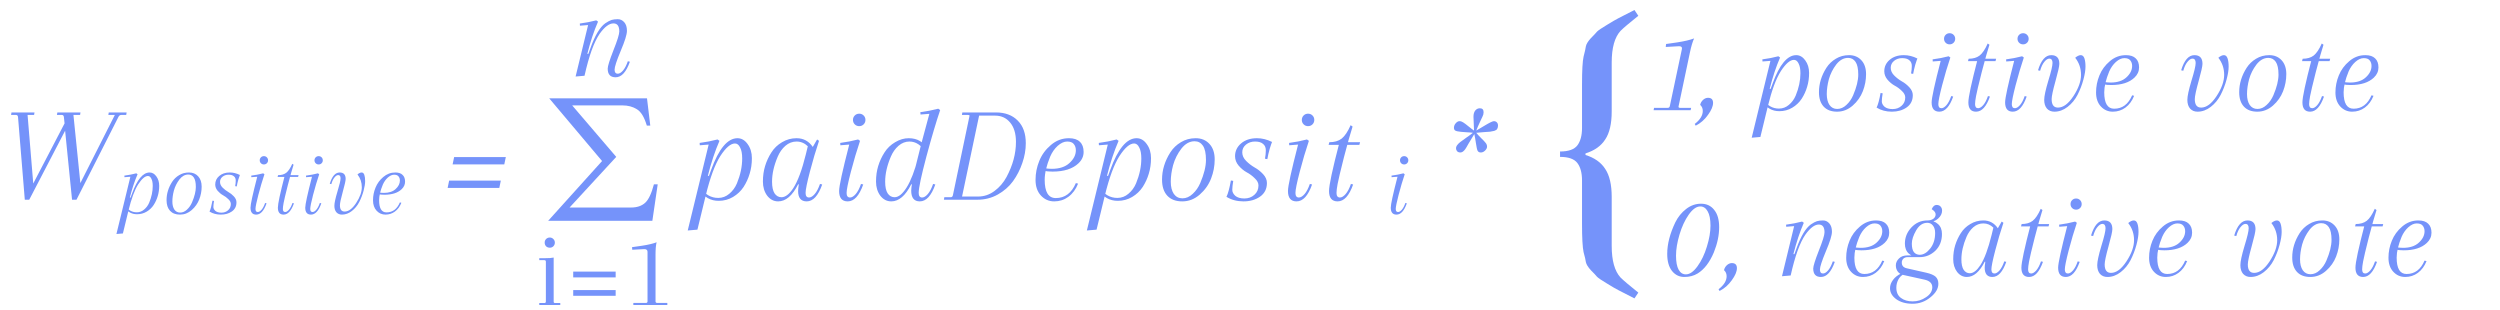 <svg width="363" height="45" viewBox="0 0 363 45" fill="none" xmlns="http://www.w3.org/2000/svg">
<path opacity="0.86" d="M15.792 16.326H18.387L18.327 16.688H17.623C17.435 16.688 17.294 16.782 17.201 16.97L11.105 29H10.461L9.455 18.981L4.245 29H3.601L2.615 16.97C2.588 16.782 2.488 16.688 2.314 16.688H1.609L1.67 16.326H5.009L4.949 16.688H4.003L4.828 26.646L9.375 17.915L9.274 16.97C9.247 16.782 9.147 16.688 8.972 16.688H8.268L8.329 16.326H11.688L11.628 16.688H10.662L11.668 26.586L16.677 16.688H15.732L15.792 16.326Z" fill="#6082FA"/>
<path opacity="0.86" d="M19.79 25.166L19.977 25.3C19.548 26.284 19.173 27.415 18.851 28.693H18.958L19.173 28.103C19.915 26.064 20.764 25.045 21.721 25.045C22.105 25.045 22.432 25.233 22.7 25.608C22.977 25.984 23.116 26.44 23.116 26.977C23.116 27.513 23.044 28.014 22.901 28.479C22.767 28.935 22.57 29.364 22.311 29.766C22.052 30.16 21.712 30.481 21.292 30.732C20.872 30.982 20.407 31.107 19.897 31.107C19.119 31.107 18.511 30.763 18.073 30.075L18.167 29.847C18.596 30.499 19.159 30.826 19.857 30.826C20.259 30.826 20.617 30.692 20.93 30.423C21.252 30.155 21.497 29.82 21.667 29.417C22.007 28.595 22.177 27.79 22.177 27.003C22.177 26.547 22.11 26.194 21.976 25.944C21.851 25.684 21.685 25.555 21.48 25.555C21.059 25.555 20.585 25.962 20.058 26.775C19.539 27.589 19.07 28.859 18.65 30.584L17.845 33.897L16.906 33.977L18.931 25.662L18.073 25.729L18.059 25.501C18.677 25.421 19.253 25.309 19.79 25.166ZM24.183 29.055C24.183 28.134 24.451 27.254 24.988 26.413C25.247 26.011 25.587 25.684 26.007 25.434C26.427 25.175 26.906 25.045 27.442 25.045C27.988 25.045 28.43 25.229 28.77 25.595C29.11 25.962 29.28 26.462 29.28 27.097C29.28 27.732 29.163 28.349 28.931 28.948C28.698 29.547 28.332 30.066 27.831 30.504C27.33 30.942 26.767 31.161 26.141 31.161C25.515 31.161 25.033 30.978 24.693 30.611C24.353 30.244 24.183 29.726 24.183 29.055ZM27.335 25.34C26.852 25.34 26.423 25.582 26.047 26.064C25.681 26.547 25.417 27.075 25.256 27.647C25.104 28.219 25.028 28.756 25.028 29.256C25.028 29.748 25.126 30.142 25.323 30.437C25.529 30.723 25.806 30.866 26.155 30.866C26.512 30.866 26.843 30.723 27.147 30.437C27.46 30.151 27.706 29.797 27.885 29.377C28.251 28.519 28.435 27.777 28.435 27.151C28.435 26.516 28.336 26.055 28.14 25.769C27.943 25.483 27.675 25.34 27.335 25.34ZM33.182 25.367C32.842 25.367 32.552 25.465 32.31 25.662C32.069 25.859 31.948 26.109 31.948 26.413C31.948 26.717 32.073 26.994 32.324 27.245C32.574 27.495 32.847 27.705 33.142 27.875C33.437 28.036 33.709 28.251 33.96 28.519C34.21 28.787 34.335 29.073 34.335 29.377C34.335 29.949 34.112 30.392 33.665 30.705C33.227 31.009 32.695 31.161 32.069 31.161C31.443 31.161 30.893 31.013 30.419 30.718C30.571 30.414 30.714 29.887 30.848 29.136L31.076 29.176C31.014 29.543 30.982 29.833 30.982 30.048C30.982 30.253 31.081 30.446 31.277 30.625C31.483 30.794 31.774 30.879 32.149 30.879C32.534 30.879 32.856 30.763 33.115 30.531C33.383 30.298 33.517 29.994 33.517 29.619C33.517 29.377 33.397 29.145 33.155 28.921C32.923 28.689 32.663 28.497 32.377 28.345C32.1 28.192 31.841 27.978 31.599 27.701C31.367 27.424 31.251 27.119 31.251 26.789C31.251 26.297 31.443 25.886 31.827 25.555C32.221 25.215 32.735 25.045 33.37 25.045C33.861 25.045 34.349 25.166 34.832 25.407C34.787 25.506 34.711 25.729 34.604 26.078C34.505 26.427 34.429 26.757 34.376 27.07L34.148 27.03C34.201 26.744 34.228 26.471 34.228 26.212C34.228 25.944 34.139 25.738 33.96 25.595C33.79 25.443 33.531 25.367 33.182 25.367ZM37.888 23.704C37.772 23.588 37.714 23.445 37.714 23.275C37.714 23.105 37.772 22.962 37.888 22.846C38.004 22.729 38.148 22.671 38.317 22.671C38.487 22.671 38.63 22.729 38.746 22.846C38.863 22.962 38.921 23.105 38.921 23.275C38.921 23.445 38.863 23.588 38.746 23.704C38.63 23.82 38.487 23.878 38.317 23.878C38.148 23.878 38.004 23.82 37.888 23.704ZM36.373 30.155C36.373 29.681 36.699 28.183 37.352 25.662L36.493 25.729L36.48 25.501C37.097 25.421 37.674 25.309 38.21 25.166L38.398 25.3C38.085 26.23 37.79 27.227 37.513 28.291C37.236 29.355 37.097 30.039 37.097 30.343C37.097 30.638 37.209 30.785 37.432 30.785C37.602 30.785 37.785 30.674 37.982 30.45C38.179 30.218 38.349 29.891 38.492 29.471L38.706 29.525C38.322 30.616 37.821 31.161 37.204 31.161C36.65 31.161 36.373 30.826 36.373 30.155ZM40.307 25.689L40.374 25.434H43.352L43.285 25.689H40.307ZM42.44 23.785L42.627 23.919C42.422 24.544 42.145 25.528 41.796 26.869C41.456 28.21 41.251 29.078 41.179 29.471C41.108 29.855 41.072 30.146 41.072 30.343C41.072 30.638 41.184 30.785 41.407 30.785C41.577 30.785 41.76 30.674 41.957 30.45C42.154 30.218 42.324 29.891 42.467 29.471L42.681 29.525C42.297 30.616 41.796 31.161 41.179 31.161C40.625 31.161 40.347 30.826 40.347 30.155C40.347 29.601 40.678 28.054 41.34 25.515L40.374 25.434C40.866 25.434 41.264 25.318 41.568 25.085C41.872 24.844 42.163 24.41 42.44 23.785ZM45.838 23.704C45.722 23.588 45.663 23.445 45.663 23.275C45.663 23.105 45.722 22.962 45.838 22.846C45.954 22.729 46.097 22.671 46.267 22.671C46.437 22.671 46.58 22.729 46.696 22.846C46.812 22.962 46.87 23.105 46.87 23.275C46.87 23.445 46.812 23.588 46.696 23.704C46.58 23.82 46.437 23.878 46.267 23.878C46.097 23.878 45.954 23.82 45.838 23.704ZM44.322 30.155C44.322 29.681 44.649 28.183 45.301 25.662L44.443 25.729L44.43 25.501C45.047 25.421 45.623 25.309 46.16 25.166L46.347 25.3C46.035 26.23 45.739 27.227 45.462 28.291C45.185 29.355 45.047 30.039 45.047 30.343C45.047 30.638 45.158 30.785 45.382 30.785C45.552 30.785 45.735 30.674 45.932 30.45C46.128 30.218 46.298 29.891 46.441 29.471L46.656 29.525C46.272 30.616 45.771 31.161 45.154 31.161C44.599 31.161 44.322 30.826 44.322 30.155ZM50.041 30.718C50.613 30.718 51.172 30.303 51.717 29.471C52.263 28.64 52.535 27.875 52.535 27.178C52.535 26.48 52.325 25.863 51.905 25.327C52.128 25.139 52.33 25.045 52.508 25.045C52.687 25.045 52.817 25.157 52.897 25.381C52.978 25.604 53.018 25.908 53.018 26.293C53.018 26.668 52.942 27.137 52.79 27.701C52.638 28.264 52.428 28.809 52.16 29.337C51.891 29.855 51.534 30.289 51.087 30.638C50.64 30.987 50.161 31.161 49.652 31.161C49.321 31.161 49.053 31.049 48.847 30.826C48.65 30.593 48.552 30.28 48.552 29.887C48.552 29.493 48.699 28.805 48.995 27.821C49.298 26.838 49.45 26.194 49.45 25.89C49.45 25.577 49.334 25.421 49.102 25.421C48.932 25.421 48.753 25.537 48.565 25.769C48.378 25.993 48.226 26.315 48.109 26.735L47.881 26.681C48.212 25.591 48.691 25.045 49.316 25.045C49.898 25.045 50.188 25.358 50.188 25.984C50.188 26.234 50.05 26.856 49.772 27.848C49.495 28.841 49.357 29.493 49.357 29.806C49.357 30.414 49.585 30.718 50.041 30.718ZM57.394 25.045C57.868 25.045 58.221 25.161 58.453 25.394C58.695 25.617 58.816 25.944 58.816 26.373C58.816 26.793 58.65 27.16 58.319 27.473C57.756 28.009 56.92 28.277 55.811 28.277C55.48 28.277 55.194 28.251 54.953 28.197V27.942C55.266 27.987 55.525 28.009 55.731 28.009C56.473 28.009 57.045 27.821 57.447 27.446C57.859 27.07 58.064 26.659 58.064 26.212C58.064 25.971 57.997 25.769 57.863 25.608C57.738 25.448 57.523 25.367 57.219 25.367C56.924 25.367 56.62 25.506 56.307 25.783C56.004 26.06 55.762 26.404 55.583 26.816C55.226 27.683 55.047 28.434 55.047 29.069C55.047 30.249 55.404 30.839 56.12 30.839C57.005 30.839 57.653 30.356 58.064 29.391L58.279 29.444C58.064 29.99 57.752 30.414 57.34 30.718C56.938 31.013 56.482 31.161 55.972 31.161C55.462 31.161 55.033 30.973 54.685 30.598C54.336 30.222 54.162 29.717 54.162 29.082C54.162 28.447 54.282 27.835 54.524 27.245C54.765 26.646 55.141 26.131 55.65 25.702C56.16 25.264 56.741 25.045 57.394 25.045Z" fill="#6082FA"/>
<path opacity="0.86" d="M73.223 23.87H65.719L65.941 22.804H73.445L73.223 23.87ZM72.499 27.29H64.995L65.216 26.224H72.72L72.499 27.29Z" fill="#6082FA"/>
<path opacity="0.86" d="M203.454 23.704C203.338 23.588 203.28 23.445 203.28 23.275C203.28 23.105 203.338 22.962 203.454 22.846C203.571 22.729 203.714 22.671 203.884 22.671C204.053 22.671 204.196 22.729 204.313 22.846C204.429 22.962 204.487 23.105 204.487 23.275C204.487 23.445 204.429 23.588 204.313 23.704C204.196 23.82 204.053 23.878 203.884 23.878C203.714 23.878 203.571 23.82 203.454 23.704ZM201.939 30.155C201.939 29.681 202.265 28.183 202.918 25.662L202.06 25.729L202.046 25.501C202.663 25.421 203.24 25.309 203.776 25.166L203.964 25.3C203.651 26.23 203.356 27.227 203.079 28.291C202.802 29.355 202.663 30.039 202.663 30.343C202.663 30.638 202.775 30.785 202.998 30.785C203.168 30.785 203.352 30.674 203.548 30.45C203.745 30.218 203.915 29.891 204.058 29.471L204.272 29.525C203.888 30.616 203.387 31.161 202.77 31.161C202.216 31.161 201.939 30.826 201.939 30.155Z" fill="#6082FA"/>
<path opacity="0.86" d="M104.184 20.249L104.466 20.45C103.822 21.925 103.259 23.622 102.776 25.54H102.937L103.259 24.655C104.372 21.597 105.646 20.068 107.081 20.068C107.658 20.068 108.148 20.349 108.55 20.913C108.966 21.476 109.174 22.16 109.174 22.965C109.174 23.769 109.066 24.52 108.852 25.218C108.651 25.902 108.356 26.546 107.967 27.149C107.578 27.739 107.068 28.222 106.438 28.598C105.807 28.973 105.11 29.161 104.345 29.161C103.179 29.161 102.267 28.645 101.609 27.612L101.75 27.27C102.394 28.249 103.239 28.738 104.285 28.738C104.889 28.738 105.425 28.537 105.894 28.135C106.377 27.733 106.746 27.23 107.001 26.626C107.511 25.392 107.765 24.185 107.765 23.005C107.765 22.321 107.665 21.791 107.464 21.416C107.276 21.027 107.028 20.832 106.719 20.832C106.089 20.832 105.378 21.442 104.587 22.663C103.809 23.883 103.105 25.788 102.474 28.376L101.267 33.345L99.859 33.466L102.897 20.993L101.609 21.094L101.589 20.752C102.515 20.631 103.38 20.463 104.184 20.249ZM118.922 20.45C118.453 21.845 118.01 23.34 117.595 24.936C117.179 26.532 116.971 27.558 116.971 28.014C116.971 28.457 117.139 28.678 117.474 28.678C117.729 28.678 118.004 28.511 118.299 28.175C118.594 27.826 118.849 27.337 119.063 26.707L119.385 26.787C118.808 28.423 118.057 29.241 117.132 29.241C116.3 29.241 115.885 28.738 115.885 27.733C115.885 27.531 115.918 27.209 115.985 26.767H115.885C115.053 28.417 114.087 29.241 112.988 29.241C112.357 29.241 111.828 28.966 111.398 28.417C110.983 27.853 110.775 27.169 110.775 26.365C110.775 25.547 110.882 24.789 111.097 24.091C111.311 23.394 111.613 22.743 112.002 22.14C112.391 21.523 112.907 21.027 113.551 20.651C114.195 20.262 114.899 20.068 115.663 20.068C116.656 20.068 117.44 20.49 118.017 21.335L118.641 20.249L118.922 20.45ZM113.47 28.638C114.034 28.638 114.604 28.202 115.18 27.33C115.838 26.324 116.448 24.681 117.011 22.401C117.132 21.865 117.226 21.476 117.293 21.235C116.823 20.779 116.28 20.551 115.663 20.551C115.06 20.551 114.517 20.759 114.034 21.174C113.564 21.59 113.196 22.113 112.927 22.743C112.377 24.031 112.102 25.245 112.102 26.385C112.102 27.136 112.223 27.699 112.465 28.075C112.719 28.45 113.055 28.638 113.47 28.638ZM124.113 18.056C123.938 17.882 123.851 17.667 123.851 17.412C123.851 17.157 123.938 16.943 124.113 16.768C124.287 16.594 124.502 16.507 124.756 16.507C125.011 16.507 125.226 16.594 125.4 16.768C125.575 16.943 125.662 17.157 125.662 17.412C125.662 17.667 125.575 17.882 125.4 18.056C125.226 18.23 125.011 18.317 124.756 18.317C124.502 18.317 124.287 18.23 124.113 18.056ZM121.839 27.733C121.839 27.022 122.329 24.775 123.308 20.993L122.02 21.094L122 20.752C122.926 20.631 123.791 20.463 124.596 20.249L124.877 20.45C124.408 21.845 123.965 23.34 123.549 24.936C123.134 26.532 122.926 27.558 122.926 28.014C122.926 28.457 123.093 28.678 123.429 28.678C123.684 28.678 123.958 28.511 124.254 28.175C124.549 27.826 124.803 27.337 125.018 26.707L125.34 26.787C124.763 28.423 124.012 29.241 123.087 29.241C122.255 29.241 121.839 28.738 121.839 27.733ZM133.394 28.014C133.394 28.457 133.562 28.678 133.897 28.678C134.152 28.678 134.427 28.511 134.722 28.175C135.017 27.826 135.272 27.337 135.487 26.707L135.808 26.787C135.232 28.423 134.481 29.241 133.555 29.241C132.724 29.241 132.308 28.718 132.308 27.672C132.308 26.613 133.186 22.898 134.943 16.527L133.656 16.628L133.636 16.286C134.561 16.165 135.426 15.997 136.231 15.783L136.513 15.984C135.949 17.634 135.285 19.873 134.521 22.703C133.77 25.52 133.394 27.29 133.394 28.014ZM132.509 26.767H132.308C131.476 28.417 130.511 29.241 129.411 29.241C128.781 29.241 128.251 28.966 127.822 28.417C127.406 27.853 127.198 27.169 127.198 26.365C127.198 25.547 127.305 24.789 127.52 24.091C127.735 23.394 128.036 22.743 128.425 22.14C128.814 21.523 129.331 21.027 129.974 20.651C130.618 20.262 131.275 20.068 131.946 20.068C133.233 20.068 134.145 20.631 134.682 21.758L134.4 22.12C133.77 21.074 132.985 20.551 132.046 20.551C131.47 20.551 130.94 20.759 130.457 21.174C129.988 21.59 129.619 22.113 129.351 22.743C128.801 24.031 128.526 25.245 128.526 26.385C128.526 27.136 128.647 27.699 128.888 28.075C129.143 28.45 129.478 28.638 129.894 28.638C130.471 28.638 131.061 28.155 131.664 27.189C132.268 26.21 132.804 24.816 133.274 23.005L132.509 26.767ZM144.479 16.789H142.166L139.691 28.537H142.025C142.883 28.537 143.674 28.269 144.399 27.733C145.123 27.196 145.706 26.519 146.149 25.701C147.061 23.997 147.517 22.301 147.517 20.611C147.517 19.404 147.235 18.465 146.672 17.794C146.122 17.124 145.391 16.789 144.479 16.789ZM139.731 16.326H144.6C145.941 16.326 147.001 16.721 147.778 17.513C148.556 18.291 148.945 19.384 148.945 20.792C148.945 21.744 148.778 22.703 148.442 23.669C148.12 24.621 147.671 25.5 147.094 26.304C146.518 27.096 145.773 27.746 144.861 28.256C143.963 28.752 142.984 29 141.924 29H137.056L137.116 28.638H138.042C138.216 28.638 138.323 28.537 138.363 28.336C139.973 20.718 140.778 16.876 140.778 16.809C140.778 16.728 140.704 16.688 140.556 16.688H139.671L139.731 16.326ZM155.208 20.068C155.919 20.068 156.449 20.242 156.798 20.591C157.16 20.926 157.341 21.416 157.341 22.059C157.341 22.69 157.093 23.24 156.597 23.709C155.752 24.514 154.498 24.916 152.835 24.916C152.338 24.916 151.909 24.876 151.547 24.795V24.413C152.016 24.48 152.405 24.514 152.714 24.514C153.827 24.514 154.685 24.232 155.289 23.669C155.906 23.105 156.214 22.489 156.214 21.818C156.214 21.456 156.114 21.154 155.913 20.913C155.725 20.671 155.403 20.551 154.947 20.551C154.504 20.551 154.048 20.759 153.579 21.174C153.123 21.59 152.761 22.106 152.493 22.723C151.956 24.024 151.688 25.151 151.688 26.103C151.688 27.873 152.224 28.759 153.297 28.759C154.625 28.759 155.597 28.034 156.214 26.586L156.536 26.666C156.214 27.485 155.745 28.122 155.128 28.578C154.524 29.02 153.84 29.241 153.076 29.241C152.312 29.241 151.668 28.96 151.145 28.396C150.622 27.833 150.36 27.075 150.36 26.123C150.36 25.171 150.541 24.252 150.903 23.367C151.265 22.468 151.829 21.697 152.593 21.053C153.358 20.396 154.229 20.068 155.208 20.068ZM162.138 20.249L162.42 20.45C161.776 21.925 161.213 23.622 160.73 25.54H160.891L161.213 24.655C162.326 21.597 163.6 20.068 165.035 20.068C165.612 20.068 166.101 20.349 166.504 20.913C166.92 21.476 167.127 22.16 167.127 22.965C167.127 23.769 167.02 24.52 166.806 25.218C166.604 25.902 166.309 26.546 165.92 27.149C165.531 27.739 165.022 28.222 164.391 28.598C163.761 28.973 163.064 29.161 162.299 29.161C161.132 29.161 160.22 28.645 159.563 27.612L159.704 27.27C160.348 28.249 161.193 28.738 162.239 28.738C162.842 28.738 163.379 28.537 163.848 28.135C164.331 27.733 164.7 27.23 164.955 26.626C165.464 25.392 165.719 24.185 165.719 23.005C165.719 22.321 165.619 21.791 165.417 21.416C165.23 21.027 164.982 20.832 164.673 20.832C164.043 20.832 163.332 21.442 162.541 22.663C161.763 23.883 161.059 25.788 160.428 28.376L159.221 33.345L157.813 33.466L160.851 20.993L159.563 21.094L159.543 20.752C160.468 20.631 161.334 20.463 162.138 20.249ZM168.728 26.083C168.728 24.701 169.131 23.381 169.936 22.12C170.324 21.516 170.834 21.027 171.464 20.651C172.095 20.262 172.812 20.068 173.617 20.068C174.435 20.068 175.099 20.343 175.609 20.893C176.118 21.442 176.373 22.194 176.373 23.146C176.373 24.098 176.199 25.023 175.85 25.922C175.501 26.821 174.952 27.599 174.2 28.256C173.449 28.913 172.604 29.241 171.666 29.241C170.727 29.241 170.003 28.966 169.493 28.417C168.983 27.867 168.728 27.089 168.728 26.083ZM173.456 20.51C172.732 20.51 172.088 20.872 171.525 21.597C170.975 22.321 170.579 23.112 170.338 23.971C170.11 24.829 169.996 25.634 169.996 26.385C169.996 27.122 170.143 27.712 170.438 28.155C170.747 28.584 171.163 28.799 171.686 28.799C172.222 28.799 172.718 28.584 173.174 28.155C173.644 27.726 174.013 27.196 174.281 26.566C174.831 25.278 175.106 24.165 175.106 23.226C175.106 22.274 174.958 21.583 174.663 21.154C174.368 20.725 173.966 20.51 173.456 20.51ZM182.227 20.551C181.717 20.551 181.281 20.698 180.919 20.993C180.557 21.288 180.376 21.664 180.376 22.12C180.376 22.576 180.564 22.991 180.939 23.367C181.315 23.743 181.724 24.058 182.166 24.313C182.609 24.554 183.018 24.876 183.393 25.278C183.769 25.681 183.957 26.11 183.957 26.566C183.957 27.424 183.621 28.088 182.951 28.557C182.294 29.013 181.496 29.241 180.557 29.241C179.618 29.241 178.793 29.02 178.082 28.578C178.31 28.122 178.525 27.33 178.726 26.204L179.068 26.264C178.974 26.814 178.927 27.25 178.927 27.572C178.927 27.88 179.075 28.169 179.37 28.437C179.678 28.692 180.114 28.819 180.678 28.819C181.254 28.819 181.737 28.645 182.126 28.296C182.528 27.947 182.73 27.491 182.73 26.928C182.73 26.566 182.549 26.217 182.186 25.882C181.838 25.533 181.449 25.245 181.02 25.017C180.604 24.789 180.215 24.467 179.853 24.051C179.504 23.635 179.33 23.179 179.33 22.683C179.33 21.945 179.618 21.328 180.195 20.832C180.785 20.323 181.556 20.068 182.508 20.068C183.246 20.068 183.977 20.249 184.701 20.611C184.634 20.759 184.52 21.094 184.359 21.617C184.212 22.14 184.098 22.636 184.017 23.105L183.675 23.045C183.756 22.616 183.796 22.207 183.796 21.818C183.796 21.416 183.662 21.107 183.393 20.893C183.139 20.665 182.75 20.551 182.227 20.551ZM189.286 18.056C189.112 17.882 189.025 17.667 189.025 17.412C189.025 17.157 189.112 16.943 189.286 16.768C189.46 16.594 189.675 16.507 189.93 16.507C190.185 16.507 190.399 16.594 190.574 16.768C190.748 16.943 190.835 17.157 190.835 17.412C190.835 17.667 190.748 17.882 190.574 18.056C190.399 18.23 190.185 18.317 189.93 18.317C189.675 18.317 189.46 18.23 189.286 18.056ZM187.013 27.733C187.013 27.022 187.502 24.775 188.481 20.993L187.194 21.094L187.174 20.752C188.099 20.631 188.964 20.463 189.769 20.249L190.051 20.45C189.581 21.845 189.139 23.34 188.723 24.936C188.307 26.532 188.099 27.558 188.099 28.014C188.099 28.457 188.267 28.678 188.602 28.678C188.857 28.678 189.132 28.511 189.427 28.175C189.722 27.826 189.977 27.337 190.191 26.707L190.513 26.787C189.937 28.423 189.185 29.241 188.26 29.241C187.429 29.241 187.013 28.738 187.013 27.733ZM192.915 21.033L193.015 20.651H197.481L197.381 21.033H192.915ZM196.113 18.177L196.395 18.378C196.086 19.317 195.671 20.792 195.148 22.804C194.638 24.816 194.33 26.116 194.222 26.707C194.115 27.283 194.061 27.719 194.061 28.014C194.061 28.457 194.229 28.678 194.564 28.678C194.819 28.678 195.094 28.511 195.389 28.175C195.684 27.826 195.939 27.337 196.154 26.707L196.475 26.787C195.899 28.423 195.148 29.241 194.222 29.241C193.391 29.241 192.975 28.738 192.975 27.733C192.975 26.901 193.471 24.581 194.464 20.772L193.015 20.651C193.753 20.651 194.35 20.477 194.806 20.128C195.262 19.766 195.698 19.116 196.113 18.177Z" fill="#6082FA"/>
<path opacity="0.86" d="M244.204 7.162L244.222 7C244.222 6.808 244.078 6.712 243.79 6.712L241.864 6.82L241.918 6.388L243.538 6.154C244.558 5.998 245.374 5.806 245.986 5.578C245.77 6.034 245.566 6.718 245.374 7.63L243.61 16H242.332L244.204 7.162ZM243.736 15.406L243.718 15.478C243.718 15.598 243.79 15.658 243.934 15.658H245.554L245.482 16H240.1L240.172 15.658H242.17C242.326 15.658 242.422 15.574 242.458 15.406H243.736ZM246.073 17.998C246.853 17.398 247.243 16.768 247.243 16.108C247.243 15.748 247.117 15.454 246.865 15.226C246.925 14.95 247.063 14.71 247.279 14.506C247.507 14.302 247.747 14.2 247.999 14.2C248.491 14.2 248.737 14.446 248.737 14.938C248.737 15.43 248.491 16.012 247.999 16.684C247.519 17.368 246.925 17.89 246.217 18.25L246.073 17.998ZM258.217 8.17L258.469 8.35C257.893 9.67 257.389 11.188 256.957 12.904H257.101L257.389 12.112C258.385 9.376 259.525 8.008 260.809 8.008C261.325 8.008 261.763 8.26 262.123 8.764C262.495 9.268 262.681 9.88 262.681 10.6C262.681 11.32 262.585 11.992 262.393 12.616C262.213 13.228 261.949 13.804 261.601 14.344C261.253 14.872 260.797 15.304 260.233 15.64C259.669 15.976 259.045 16.144 258.361 16.144C257.317 16.144 256.501 15.682 255.913 14.758L256.039 14.452C256.615 15.328 257.371 15.766 258.307 15.766C258.847 15.766 259.327 15.586 259.747 15.226C260.179 14.866 260.509 14.416 260.737 13.876C261.193 12.772 261.421 11.692 261.421 10.636C261.421 10.024 261.331 9.55 261.151 9.214C260.983 8.866 260.761 8.692 260.485 8.692C259.921 8.692 259.285 9.238 258.577 10.33C257.881 11.422 257.251 13.126 256.687 15.442L255.607 19.888L254.347 19.996L257.065 8.836L255.913 8.926L255.895 8.62C256.723 8.512 257.497 8.362 258.217 8.17ZM264.113 13.39C264.113 12.154 264.473 10.972 265.193 9.844C265.541 9.304 265.997 8.866 266.561 8.53C267.125 8.182 267.767 8.008 268.487 8.008C269.219 8.008 269.813 8.254 270.269 8.746C270.725 9.238 270.953 9.91 270.953 10.762C270.953 11.614 270.797 12.442 270.485 13.246C270.173 14.05 269.681 14.746 269.009 15.334C268.337 15.922 267.581 16.216 266.741 16.216C265.901 16.216 265.253 15.97 264.797 15.478C264.341 14.986 264.113 14.29 264.113 13.39ZM268.343 8.404C267.695 8.404 267.119 8.728 266.615 9.376C266.123 10.024 265.769 10.732 265.553 11.5C265.349 12.268 265.247 12.988 265.247 13.66C265.247 14.32 265.379 14.848 265.643 15.244C265.919 15.628 266.291 15.82 266.759 15.82C267.239 15.82 267.683 15.628 268.091 15.244C268.511 14.86 268.841 14.386 269.081 13.822C269.573 12.67 269.819 11.674 269.819 10.834C269.819 9.982 269.687 9.364 269.423 8.98C269.159 8.596 268.799 8.404 268.343 8.404ZM276.19 8.44C275.734 8.44 275.344 8.572 275.02 8.836C274.696 9.1 274.534 9.436 274.534 9.844C274.534 10.252 274.702 10.624 275.038 10.96C275.374 11.296 275.74 11.578 276.136 11.806C276.532 12.022 276.898 12.31 277.234 12.67C277.57 13.03 277.738 13.414 277.738 13.822C277.738 14.59 277.438 15.184 276.838 15.604C276.25 16.012 275.536 16.216 274.696 16.216C273.856 16.216 273.118 16.018 272.482 15.622C272.686 15.214 272.878 14.506 273.058 13.498L273.364 13.552C273.28 14.044 273.238 14.434 273.238 14.722C273.238 14.998 273.37 15.256 273.634 15.496C273.91 15.724 274.3 15.838 274.804 15.838C275.32 15.838 275.752 15.682 276.1 15.37C276.46 15.058 276.64 14.65 276.64 14.146C276.64 13.822 276.478 13.51 276.154 13.21C275.842 12.898 275.494 12.64 275.11 12.436C274.738 12.232 274.39 11.944 274.066 11.572C273.754 11.2 273.598 10.792 273.598 10.348C273.598 9.688 273.856 9.136 274.372 8.692C274.9 8.236 275.59 8.008 276.442 8.008C277.102 8.008 277.756 8.17 278.404 8.494C278.344 8.626 278.242 8.926 278.098 9.394C277.966 9.862 277.864 10.306 277.792 10.726L277.486 10.672C277.558 10.288 277.594 9.922 277.594 9.574C277.594 9.214 277.474 8.938 277.234 8.746C277.006 8.542 276.658 8.44 276.19 8.44ZM282.507 6.208C282.351 6.052 282.273 5.86 282.273 5.632C282.273 5.404 282.351 5.212 282.507 5.056C282.663 4.9 282.855 4.822 283.083 4.822C283.311 4.822 283.503 4.9 283.659 5.056C283.815 5.212 283.893 5.404 283.893 5.632C283.893 5.86 283.815 6.052 283.659 6.208C283.503 6.364 283.311 6.442 283.083 6.442C282.855 6.442 282.663 6.364 282.507 6.208ZM280.473 14.866C280.473 14.23 280.911 12.22 281.787 8.836L280.635 8.926L280.617 8.62C281.445 8.512 282.219 8.362 282.939 8.17L283.191 8.35C282.771 9.598 282.375 10.936 282.003 12.364C281.631 13.792 281.445 14.71 281.445 15.118C281.445 15.514 281.595 15.712 281.895 15.712C282.123 15.712 282.369 15.562 282.633 15.262C282.897 14.95 283.125 14.512 283.317 13.948L283.605 14.02C283.089 15.484 282.417 16.216 281.589 16.216C280.845 16.216 280.473 15.766 280.473 14.866ZM285.753 8.872L285.843 8.53H289.839L289.749 8.872H285.753ZM288.615 6.316L288.867 6.496C288.591 7.336 288.219 8.656 287.751 10.456C287.295 12.256 287.019 13.42 286.923 13.948C286.827 14.464 286.779 14.854 286.779 15.118C286.779 15.514 286.929 15.712 287.229 15.712C287.457 15.712 287.703 15.562 287.967 15.262C288.231 14.95 288.459 14.512 288.651 13.948L288.939 14.02C288.423 15.484 287.751 16.216 286.923 16.216C286.179 16.216 285.807 15.766 285.807 14.866C285.807 14.122 286.251 12.046 287.139 8.638L285.843 8.53C286.503 8.53 287.037 8.374 287.445 8.062C287.853 7.738 288.243 7.156 288.615 6.316ZM293.176 6.208C293.02 6.052 292.942 5.86 292.942 5.632C292.942 5.404 293.02 5.212 293.176 5.056C293.332 4.9 293.524 4.822 293.752 4.822C293.98 4.822 294.172 4.9 294.328 5.056C294.484 5.212 294.562 5.404 294.562 5.632C294.562 5.86 294.484 6.052 294.328 6.208C294.172 6.364 293.98 6.442 293.752 6.442C293.524 6.442 293.332 6.364 293.176 6.208ZM291.142 14.866C291.142 14.23 291.58 12.22 292.456 8.836L291.304 8.926L291.286 8.62C292.114 8.512 292.888 8.362 293.608 8.17L293.86 8.35C293.44 9.598 293.044 10.936 292.672 12.364C292.3 13.792 292.114 14.71 292.114 15.118C292.114 15.514 292.264 15.712 292.564 15.712C292.792 15.712 293.038 15.562 293.302 15.262C293.566 14.95 293.794 14.512 293.986 13.948L294.274 14.02C293.758 15.484 293.086 16.216 292.258 16.216C291.514 16.216 291.142 15.766 291.142 14.866ZM298.817 15.622C299.585 15.622 300.335 15.064 301.067 13.948C301.799 12.832 302.165 11.806 302.165 10.87C302.165 9.934 301.883 9.106 301.319 8.386C301.619 8.134 301.889 8.008 302.129 8.008C302.369 8.008 302.543 8.158 302.651 8.458C302.759 8.758 302.813 9.166 302.813 9.682C302.813 10.186 302.711 10.816 302.507 11.572C302.303 12.328 302.021 13.06 301.661 13.768C301.301 14.464 300.821 15.046 300.221 15.514C299.621 15.982 298.979 16.216 298.295 16.216C297.851 16.216 297.491 16.066 297.215 15.766C296.951 15.454 296.819 15.034 296.819 14.506C296.819 13.978 297.017 13.054 297.413 11.734C297.821 10.414 298.025 9.55 298.025 9.142C298.025 8.722 297.869 8.512 297.557 8.512C297.329 8.512 297.089 8.668 296.837 8.98C296.585 9.28 296.381 9.712 296.225 10.276L295.919 10.204C296.363 8.74 297.005 8.008 297.845 8.008C298.625 8.008 299.015 8.428 299.015 9.268C299.015 9.604 298.829 10.438 298.457 11.77C298.085 13.102 297.899 13.978 297.899 14.398C297.899 15.214 298.205 15.622 298.817 15.622ZM308.685 8.008C309.321 8.008 309.795 8.164 310.107 8.476C310.431 8.776 310.593 9.214 310.593 9.79C310.593 10.354 310.371 10.846 309.927 11.266C309.171 11.986 308.049 12.346 306.561 12.346C306.117 12.346 305.733 12.31 305.409 12.238V11.896C305.829 11.956 306.177 11.986 306.453 11.986C307.449 11.986 308.217 11.734 308.757 11.23C309.309 10.726 309.585 10.174 309.585 9.574C309.585 9.25 309.495 8.98 309.315 8.764C309.147 8.548 308.859 8.44 308.451 8.44C308.055 8.44 307.647 8.626 307.227 8.998C306.819 9.37 306.495 9.832 306.255 10.384C305.775 11.548 305.535 12.556 305.535 13.408C305.535 14.992 306.015 15.784 306.975 15.784C308.163 15.784 309.033 15.136 309.585 13.84L309.873 13.912C309.585 14.644 309.165 15.214 308.613 15.622C308.073 16.018 307.461 16.216 306.777 16.216C306.093 16.216 305.517 15.964 305.049 15.46C304.581 14.956 304.347 14.278 304.347 13.426C304.347 12.574 304.509 11.752 304.833 10.96C305.157 10.156 305.661 9.466 306.345 8.89C307.029 8.302 307.809 8.008 308.685 8.008ZM319.602 15.622C320.37 15.622 321.12 15.064 321.852 13.948C322.584 12.832 322.95 11.806 322.95 10.87C322.95 9.934 322.668 9.106 322.104 8.386C322.404 8.134 322.674 8.008 322.914 8.008C323.154 8.008 323.328 8.158 323.436 8.458C323.544 8.758 323.598 9.166 323.598 9.682C323.598 10.186 323.496 10.816 323.292 11.572C323.088 12.328 322.806 13.06 322.446 13.768C322.086 14.464 321.606 15.046 321.006 15.514C320.406 15.982 319.764 16.216 319.08 16.216C318.636 16.216 318.276 16.066 318 15.766C317.736 15.454 317.604 15.034 317.604 14.506C317.604 13.978 317.802 13.054 318.198 11.734C318.606 10.414 318.81 9.55 318.81 9.142C318.81 8.722 318.654 8.512 318.342 8.512C318.114 8.512 317.874 8.668 317.622 8.98C317.37 9.28 317.166 9.712 317.01 10.276L316.704 10.204C317.148 8.74 317.79 8.008 318.63 8.008C319.41 8.008 319.8 8.428 319.8 9.268C319.8 9.604 319.614 10.438 319.242 11.77C318.87 13.102 318.684 13.978 318.684 14.398C318.684 15.214 318.99 15.622 319.602 15.622ZM325.132 13.39C325.132 12.154 325.492 10.972 326.212 9.844C326.56 9.304 327.016 8.866 327.58 8.53C328.144 8.182 328.786 8.008 329.506 8.008C330.238 8.008 330.832 8.254 331.288 8.746C331.744 9.238 331.972 9.91 331.972 10.762C331.972 11.614 331.816 12.442 331.504 13.246C331.192 14.05 330.7 14.746 330.028 15.334C329.356 15.922 328.6 16.216 327.76 16.216C326.92 16.216 326.272 15.97 325.816 15.478C325.36 14.986 325.132 14.29 325.132 13.39ZM329.362 8.404C328.714 8.404 328.138 8.728 327.634 9.376C327.142 10.024 326.788 10.732 326.572 11.5C326.368 12.268 326.266 12.988 326.266 13.66C326.266 14.32 326.398 14.848 326.662 15.244C326.938 15.628 327.31 15.82 327.778 15.82C328.258 15.82 328.702 15.628 329.11 15.244C329.53 14.86 329.86 14.386 330.1 13.822C330.592 12.67 330.838 11.674 330.838 10.834C330.838 9.982 330.706 9.364 330.442 8.98C330.178 8.596 329.818 8.404 329.362 8.404ZM334.258 8.872L334.348 8.53H338.344L338.254 8.872H334.258ZM337.12 6.316L337.372 6.496C337.096 7.336 336.724 8.656 336.256 10.456C335.8 12.256 335.524 13.42 335.428 13.948C335.332 14.464 335.284 14.854 335.284 15.118C335.284 15.514 335.434 15.712 335.734 15.712C335.962 15.712 336.208 15.562 336.472 15.262C336.736 14.95 336.964 14.512 337.156 13.948L337.444 14.02C336.928 15.484 336.256 16.216 335.428 16.216C334.684 16.216 334.312 15.766 334.312 14.866C334.312 14.122 334.756 12.046 335.644 8.638L334.348 8.53C335.008 8.53 335.542 8.374 335.95 8.062C336.358 7.738 336.748 7.156 337.12 6.316ZM343.444 8.008C344.08 8.008 344.554 8.164 344.866 8.476C345.19 8.776 345.352 9.214 345.352 9.79C345.352 10.354 345.13 10.846 344.686 11.266C343.93 11.986 342.808 12.346 341.32 12.346C340.876 12.346 340.492 12.31 340.168 12.238V11.896C340.588 11.956 340.936 11.986 341.212 11.986C342.208 11.986 342.976 11.734 343.516 11.23C344.068 10.726 344.344 10.174 344.344 9.574C344.344 9.25 344.254 8.98 344.074 8.764C343.906 8.548 343.618 8.44 343.21 8.44C342.814 8.44 342.406 8.626 341.986 8.998C341.578 9.37 341.254 9.832 341.014 10.384C340.534 11.548 340.294 12.556 340.294 13.408C340.294 14.992 340.774 15.784 341.734 15.784C342.922 15.784 343.792 15.136 344.344 13.84L344.632 13.912C344.344 14.644 343.924 15.214 343.372 15.622C342.832 16.018 342.22 16.216 341.536 16.216C340.852 16.216 340.276 15.964 339.808 15.46C339.34 14.956 339.106 14.278 339.106 13.426C339.106 12.574 339.268 11.752 339.592 10.96C339.916 10.156 340.42 9.466 341.104 8.89C341.788 8.302 342.568 8.008 343.444 8.008Z" fill="#6082FA"/>
<path opacity="0.86" d="M242.08 36.868C242.08 35.44 242.476 33.904 243.268 32.26C243.652 31.492 244.168 30.856 244.816 30.352C245.476 29.836 246.202 29.578 246.994 29.578C247.798 29.578 248.434 29.878 248.902 30.478C249.382 31.066 249.622 31.9 249.622 32.98C249.622 34.156 249.364 35.38 248.848 36.652C248.236 38.104 247.45 39.124 246.49 39.712C245.938 40.048 245.296 40.216 244.564 40.216C243.844 40.216 243.25 39.928 242.782 39.352C242.314 38.764 242.08 37.936 242.08 36.868ZM246.886 29.974C246.322 29.974 245.758 30.376 245.194 31.18C244.642 31.972 244.198 32.932 243.862 34.06C243.526 35.188 243.358 36.208 243.358 37.12C243.358 38.02 243.484 38.698 243.736 39.154C243.988 39.61 244.336 39.838 244.78 39.838C245.344 39.838 245.908 39.448 246.472 38.668C247.048 37.876 247.504 36.922 247.84 35.806C248.188 34.69 248.362 33.676 248.362 32.764C248.362 31.84 248.224 31.144 247.948 30.676C247.684 30.208 247.33 29.974 246.886 29.974ZM249.536 41.998C250.316 41.398 250.706 40.768 250.706 40.108C250.706 39.748 250.58 39.454 250.328 39.226C250.388 38.95 250.526 38.71 250.742 38.506C250.97 38.302 251.21 38.2 251.462 38.2C251.954 38.2 252.2 38.446 252.2 38.938C252.2 39.43 251.954 40.012 251.462 40.684C250.982 41.368 250.388 41.89 249.68 42.25L249.536 41.998ZM265.999 33.646C265.999 34.162 265.705 35.11 265.117 36.49C264.541 37.87 264.253 38.752 264.253 39.136C264.253 39.52 264.403 39.712 264.703 39.712C264.931 39.712 265.177 39.562 265.441 39.262C265.705 38.95 265.933 38.512 266.125 37.948L266.413 38.02C265.897 39.484 265.225 40.216 264.397 40.216C263.653 40.216 263.281 39.808 263.281 38.992C263.281 38.644 263.551 37.78 264.091 36.4C264.643 35.02 264.919 34.132 264.919 33.736C264.919 32.98 264.643 32.602 264.091 32.602C263.491 32.602 262.843 33.088 262.147 34.06C261.343 35.224 260.629 37.204 260.005 40L258.745 40.108L260.509 32.836L259.357 32.926L259.339 32.62C260.167 32.512 260.941 32.362 261.661 32.17L261.913 32.35C261.337 33.67 260.833 35.188 260.401 36.904H260.545L260.833 36.112C261.481 34.3 262.183 33.124 262.939 32.584C263.299 32.344 263.593 32.188 263.821 32.116C264.061 32.044 264.355 32.008 264.703 32.008C265.063 32.008 265.369 32.152 265.621 32.44C265.873 32.728 265.999 33.13 265.999 33.646ZM272.406 32.008C273.042 32.008 273.516 32.164 273.828 32.476C274.152 32.776 274.314 33.214 274.314 33.79C274.314 34.354 274.092 34.846 273.648 35.266C272.892 35.986 271.77 36.346 270.282 36.346C269.838 36.346 269.454 36.31 269.13 36.238V35.896C269.55 35.956 269.898 35.986 270.174 35.986C271.17 35.986 271.938 35.734 272.478 35.23C273.03 34.726 273.306 34.174 273.306 33.574C273.306 33.25 273.216 32.98 273.036 32.764C272.868 32.548 272.58 32.44 272.172 32.44C271.776 32.44 271.368 32.626 270.948 32.998C270.54 33.37 270.216 33.832 269.976 34.384C269.496 35.548 269.256 36.556 269.256 37.408C269.256 38.992 269.736 39.784 270.696 39.784C271.884 39.784 272.754 39.136 273.306 37.84L273.594 37.912C273.306 38.644 272.886 39.214 272.334 39.622C271.794 40.018 271.182 40.216 270.498 40.216C269.814 40.216 269.238 39.964 268.77 39.46C268.302 38.956 268.068 38.278 268.068 37.426C268.068 36.574 268.23 35.752 268.554 34.96C268.878 34.156 269.382 33.466 270.066 32.89C270.75 32.302 271.53 32.008 272.406 32.008ZM276.86 38.956L279.722 39.604C280.346 39.748 280.79 39.94 281.054 40.18C281.318 40.432 281.45 40.774 281.45 41.206C281.45 41.902 281.066 42.556 280.298 43.168C279.542 43.792 278.678 44.104 277.706 44.104C276.734 44.104 275.942 43.882 275.33 43.438C274.73 42.994 274.43 42.466 274.43 41.854C274.43 41.434 274.574 41.032 274.862 40.648C275.138 40.264 275.552 39.94 276.104 39.676L276.464 39.784C276.104 39.964 275.828 40.234 275.636 40.594C275.444 40.966 275.348 41.356 275.348 41.764C275.348 42.436 275.57 42.934 276.014 43.258C276.458 43.594 277.028 43.762 277.724 43.762C278.432 43.762 279.08 43.558 279.668 43.15C280.268 42.754 280.568 42.274 280.568 41.71C280.568 41.146 280.202 40.78 279.47 40.612L276.374 39.928C276.026 39.856 275.756 39.694 275.564 39.442C275.372 39.19 275.276 38.884 275.276 38.524C275.276 38.164 275.426 37.834 275.726 37.534C276.026 37.234 276.44 37.084 276.968 37.084H278.786L278.732 37.336H276.968C276.716 37.336 276.512 37.414 276.356 37.57C276.212 37.726 276.14 37.912 276.14 38.128C276.14 38.572 276.38 38.848 276.86 38.956ZM279.884 32.26L279.866 32.008C280.202 32.008 280.484 31.93 280.712 31.774C280.94 31.606 281.054 31.39 281.054 31.126C281.054 30.862 280.862 30.61 280.478 30.37C280.67 29.962 280.898 29.758 281.162 29.758C281.438 29.758 281.642 29.836 281.774 29.992C281.918 30.148 281.99 30.346 281.99 30.586C281.99 31.006 281.798 31.39 281.414 31.738C281.042 32.086 280.532 32.26 279.884 32.26ZM276.59 35.374C276.59 34.486 276.902 33.706 277.526 33.034C278.162 32.35 278.942 32.008 279.866 32.008C280.514 32.008 281.024 32.182 281.396 32.53C281.78 32.866 281.972 33.346 281.972 33.97C281.972 34.978 281.648 35.794 281 36.418C280.352 37.03 279.596 37.336 278.732 37.336C278.072 37.336 277.55 37.168 277.166 36.832C276.782 36.484 276.59 35.998 276.59 35.374ZM279.848 32.35C279.188 32.35 278.648 32.716 278.228 33.448C277.808 34.168 277.598 34.81 277.598 35.374C277.598 35.938 277.7 36.352 277.904 36.616C278.12 36.868 278.402 36.994 278.75 36.994C279.278 36.994 279.782 36.694 280.262 36.094C280.742 35.494 280.982 34.738 280.982 33.826C280.982 33.37 280.874 33.01 280.658 32.746C280.454 32.482 280.184 32.35 279.848 32.35ZM290.897 32.35C290.477 33.598 290.081 34.936 289.709 36.364C289.337 37.792 289.151 38.71 289.151 39.118C289.151 39.514 289.301 39.712 289.601 39.712C289.829 39.712 290.075 39.562 290.339 39.262C290.603 38.95 290.831 38.512 291.023 37.948L291.311 38.02C290.795 39.484 290.123 40.216 289.295 40.216C288.551 40.216 288.179 39.766 288.179 38.866C288.179 38.686 288.209 38.398 288.269 38.002H288.179C287.435 39.478 286.571 40.216 285.587 40.216C285.023 40.216 284.549 39.97 284.165 39.478C283.793 38.974 283.607 38.362 283.607 37.642C283.607 36.91 283.703 36.232 283.895 35.608C284.087 34.984 284.357 34.402 284.705 33.862C285.053 33.31 285.515 32.866 286.091 32.53C286.667 32.182 287.297 32.008 287.981 32.008C288.869 32.008 289.571 32.386 290.087 33.142L290.645 32.17L290.897 32.35ZM286.019 39.676C286.523 39.676 287.033 39.286 287.549 38.506C288.137 37.606 288.683 36.136 289.187 34.096C289.295 33.616 289.379 33.268 289.439 33.052C289.019 32.644 288.533 32.44 287.981 32.44C287.441 32.44 286.955 32.626 286.523 32.998C286.103 33.37 285.773 33.838 285.533 34.402C285.041 35.554 284.795 36.64 284.795 37.66C284.795 38.332 284.903 38.836 285.119 39.172C285.347 39.508 285.647 39.676 286.019 39.676ZM293.453 32.872L293.543 32.53H297.539L297.449 32.872H293.453ZM296.315 30.316L296.567 30.496C296.291 31.336 295.919 32.656 295.451 34.456C294.995 36.256 294.719 37.42 294.623 37.948C294.527 38.464 294.479 38.854 294.479 39.118C294.479 39.514 294.629 39.712 294.929 39.712C295.157 39.712 295.403 39.562 295.667 39.262C295.931 38.95 296.159 38.512 296.351 37.948L296.639 38.02C296.123 39.484 295.451 40.216 294.623 40.216C293.879 40.216 293.507 39.766 293.507 38.866C293.507 38.122 293.951 36.046 294.839 32.638L293.543 32.53C294.203 32.53 294.737 32.374 295.145 32.062C295.553 31.738 295.943 31.156 296.315 30.316ZM300.875 30.208C300.719 30.052 300.641 29.86 300.641 29.632C300.641 29.404 300.719 29.212 300.875 29.056C301.031 28.9 301.223 28.822 301.451 28.822C301.679 28.822 301.871 28.9 302.027 29.056C302.183 29.212 302.261 29.404 302.261 29.632C302.261 29.86 302.183 30.052 302.027 30.208C301.871 30.364 301.679 30.442 301.451 30.442C301.223 30.442 301.031 30.364 300.875 30.208ZM298.841 38.866C298.841 38.23 299.279 36.22 300.155 32.836L299.003 32.926L298.985 32.62C299.813 32.512 300.587 32.362 301.307 32.17L301.559 32.35C301.139 33.598 300.743 34.936 300.371 36.364C299.999 37.792 299.813 38.71 299.813 39.118C299.813 39.514 299.963 39.712 300.263 39.712C300.491 39.712 300.737 39.562 301.001 39.262C301.265 38.95 301.493 38.512 301.685 37.948L301.973 38.02C301.457 39.484 300.785 40.216 299.957 40.216C299.213 40.216 298.841 39.766 298.841 38.866ZM306.516 39.622C307.284 39.622 308.034 39.064 308.766 37.948C309.498 36.832 309.864 35.806 309.864 34.87C309.864 33.934 309.582 33.106 309.018 32.386C309.318 32.134 309.588 32.008 309.828 32.008C310.068 32.008 310.242 32.158 310.35 32.458C310.458 32.758 310.512 33.166 310.512 33.682C310.512 34.186 310.41 34.816 310.206 35.572C310.002 36.328 309.72 37.06 309.36 37.768C309 38.464 308.52 39.046 307.92 39.514C307.32 39.982 306.678 40.216 305.994 40.216C305.55 40.216 305.19 40.066 304.914 39.766C304.65 39.454 304.518 39.034 304.518 38.506C304.518 37.978 304.716 37.054 305.112 35.734C305.52 34.414 305.724 33.55 305.724 33.142C305.724 32.722 305.568 32.512 305.256 32.512C305.028 32.512 304.788 32.668 304.536 32.98C304.284 33.28 304.08 33.712 303.924 34.276L303.618 34.204C304.062 32.74 304.704 32.008 305.544 32.008C306.324 32.008 306.714 32.428 306.714 33.268C306.714 33.604 306.528 34.438 306.156 35.77C305.784 37.102 305.598 37.978 305.598 38.398C305.598 39.214 305.904 39.622 306.516 39.622ZM316.385 32.008C317.021 32.008 317.495 32.164 317.807 32.476C318.131 32.776 318.293 33.214 318.293 33.79C318.293 34.354 318.071 34.846 317.627 35.266C316.871 35.986 315.749 36.346 314.261 36.346C313.817 36.346 313.433 36.31 313.109 36.238V35.896C313.529 35.956 313.877 35.986 314.153 35.986C315.149 35.986 315.917 35.734 316.457 35.23C317.009 34.726 317.285 34.174 317.285 33.574C317.285 33.25 317.195 32.98 317.015 32.764C316.847 32.548 316.559 32.44 316.151 32.44C315.755 32.44 315.347 32.626 314.927 32.998C314.519 33.37 314.195 33.832 313.955 34.384C313.475 35.548 313.235 36.556 313.235 37.408C313.235 38.992 313.715 39.784 314.675 39.784C315.863 39.784 316.733 39.136 317.285 37.84L317.573 37.912C317.285 38.644 316.865 39.214 316.313 39.622C315.773 40.018 315.161 40.216 314.477 40.216C313.793 40.216 313.217 39.964 312.749 39.46C312.281 38.956 312.047 38.278 312.047 37.426C312.047 36.574 312.209 35.752 312.533 34.96C312.857 34.156 313.361 33.466 314.045 32.89C314.729 32.302 315.509 32.008 316.385 32.008ZM327.301 39.622C328.069 39.622 328.819 39.064 329.551 37.948C330.283 36.832 330.649 35.806 330.649 34.87C330.649 33.934 330.367 33.106 329.803 32.386C330.103 32.134 330.373 32.008 330.613 32.008C330.853 32.008 331.027 32.158 331.135 32.458C331.243 32.758 331.297 33.166 331.297 33.682C331.297 34.186 331.195 34.816 330.991 35.572C330.787 36.328 330.505 37.06 330.145 37.768C329.785 38.464 329.305 39.046 328.705 39.514C328.105 39.982 327.463 40.216 326.779 40.216C326.335 40.216 325.975 40.066 325.699 39.766C325.435 39.454 325.303 39.034 325.303 38.506C325.303 37.978 325.501 37.054 325.897 35.734C326.305 34.414 326.509 33.55 326.509 33.142C326.509 32.722 326.353 32.512 326.041 32.512C325.813 32.512 325.573 32.668 325.321 32.98C325.069 33.28 324.865 33.712 324.709 34.276L324.403 34.204C324.847 32.74 325.489 32.008 326.329 32.008C327.109 32.008 327.499 32.428 327.499 33.268C327.499 33.604 327.313 34.438 326.941 35.77C326.569 37.102 326.383 37.978 326.383 38.398C326.383 39.214 326.689 39.622 327.301 39.622ZM332.832 37.39C332.832 36.154 333.192 34.972 333.912 33.844C334.26 33.304 334.716 32.866 335.28 32.53C335.844 32.182 336.486 32.008 337.206 32.008C337.938 32.008 338.532 32.254 338.988 32.746C339.444 33.238 339.672 33.91 339.672 34.762C339.672 35.614 339.516 36.442 339.204 37.246C338.892 38.05 338.4 38.746 337.728 39.334C337.056 39.922 336.3 40.216 335.46 40.216C334.62 40.216 333.972 39.97 333.516 39.478C333.06 38.986 332.832 38.29 332.832 37.39ZM337.062 32.404C336.414 32.404 335.838 32.728 335.334 33.376C334.842 34.024 334.488 34.732 334.272 35.5C334.068 36.268 333.966 36.988 333.966 37.66C333.966 38.32 334.098 38.848 334.362 39.244C334.638 39.628 335.01 39.82 335.478 39.82C335.958 39.82 336.402 39.628 336.81 39.244C337.23 38.86 337.56 38.386 337.8 37.822C338.292 36.67 338.538 35.674 338.538 34.834C338.538 33.982 338.406 33.364 338.142 32.98C337.878 32.596 337.518 32.404 337.062 32.404ZM341.957 32.872L342.047 32.53H346.043L345.953 32.872H341.957ZM344.819 30.316L345.071 30.496C344.795 31.336 344.423 32.656 343.955 34.456C343.499 36.256 343.223 37.42 343.127 37.948C343.031 38.464 342.983 38.854 342.983 39.118C342.983 39.514 343.133 39.712 343.433 39.712C343.661 39.712 343.907 39.562 344.171 39.262C344.435 38.95 344.663 38.512 344.855 37.948L345.143 38.02C344.627 39.484 343.955 40.216 343.127 40.216C342.383 40.216 342.011 39.766 342.011 38.866C342.011 38.122 342.455 36.046 343.343 32.638L342.047 32.53C342.707 32.53 343.241 32.374 343.649 32.062C344.057 31.738 344.447 31.156 344.819 30.316ZM351.144 32.008C351.78 32.008 352.254 32.164 352.566 32.476C352.89 32.776 353.052 33.214 353.052 33.79C353.052 34.354 352.83 34.846 352.386 35.266C351.63 35.986 350.508 36.346 349.02 36.346C348.576 36.346 348.192 36.31 347.868 36.238V35.896C348.288 35.956 348.636 35.986 348.912 35.986C349.908 35.986 350.676 35.734 351.216 35.23C351.768 34.726 352.044 34.174 352.044 33.574C352.044 33.25 351.954 32.98 351.774 32.764C351.606 32.548 351.318 32.44 350.91 32.44C350.514 32.44 350.106 32.626 349.686 32.998C349.278 33.37 348.954 33.832 348.714 34.384C348.234 35.548 347.994 36.556 347.994 37.408C347.994 38.992 348.474 39.784 349.434 39.784C350.622 39.784 351.492 39.136 352.044 37.84L352.332 37.912C352.044 38.644 351.624 39.214 351.072 39.622C350.532 40.018 349.92 40.216 349.236 40.216C348.552 40.216 347.976 39.964 347.508 39.46C347.04 38.956 346.806 38.278 346.806 37.426C346.806 36.574 346.968 35.752 347.292 34.96C347.616 34.156 348.12 33.466 348.804 32.89C349.488 32.302 350.268 32.008 351.144 32.008Z" fill="#6082FA"/>
<path opacity="0.86" d="M214.029 18.961L213.949 16.95C213.949 16.561 214.036 16.259 214.21 16.044C214.385 15.83 214.606 15.722 214.874 15.722C215.236 15.722 215.418 15.91 215.418 16.286C215.418 16.393 215.404 16.507 215.377 16.628C215.35 16.735 215.203 17.064 214.935 17.613C214.68 18.163 214.485 18.613 214.351 18.961C214.66 18.787 215.022 18.572 215.438 18.317C216.229 17.835 216.718 17.593 216.906 17.593C217.094 17.593 217.242 17.654 217.349 17.774C217.456 17.882 217.51 18.036 217.51 18.237C217.51 18.425 217.47 18.586 217.389 18.72C217.322 18.841 217.181 18.934 216.967 19.002C216.765 19.055 216.564 19.095 216.363 19.122C216.175 19.136 215.874 19.156 215.458 19.183C215.042 19.209 214.673 19.243 214.351 19.283C214.552 19.525 214.801 19.793 215.096 20.088C215.391 20.369 215.599 20.591 215.719 20.752C215.853 20.913 215.92 21.094 215.92 21.295C215.92 21.483 215.827 21.671 215.639 21.858C215.451 22.046 215.243 22.14 215.015 22.14C214.801 22.14 214.646 22.059 214.552 21.898C214.472 21.738 214.392 21.382 214.311 20.832C214.231 20.269 214.15 19.813 214.07 19.464C213.667 20.121 213.372 20.611 213.184 20.933C213.01 21.255 212.863 21.503 212.742 21.677C212.514 21.986 212.286 22.14 212.058 22.14C211.843 22.14 211.682 22.079 211.575 21.959C211.468 21.838 211.414 21.697 211.414 21.536C211.414 21.362 211.481 21.194 211.615 21.033C211.749 20.859 211.904 20.712 212.078 20.591C212.252 20.457 212.521 20.262 212.883 20.007C213.258 19.753 213.587 19.511 213.868 19.283C213.573 19.243 213.258 19.216 212.923 19.203C212.588 19.176 212.326 19.156 212.138 19.142C211.951 19.129 211.77 19.102 211.595 19.062C211.273 19.008 211.112 18.847 211.112 18.579C211.112 18.311 211.2 18.083 211.374 17.895C211.548 17.694 211.729 17.593 211.917 17.593C212.105 17.593 212.286 17.654 212.46 17.774C212.635 17.882 212.876 18.063 213.184 18.317C213.493 18.572 213.775 18.787 214.029 18.961Z" fill="#6082FA"/>
<path opacity="0.86" d="M230.214 22.277V22.501C231.52 22.912 232.472 23.584 233.069 24.517C233.703 25.45 234.02 26.812 234.02 28.603V35.712C234.02 37.84 234.45 39.37 235.308 40.303C235.718 40.713 236.577 41.441 237.883 42.486L237.323 43.326C236.166 42.729 235.401 42.337 235.028 42.15C234.655 41.964 234.076 41.628 233.293 41.142C232.546 40.695 232.08 40.377 231.893 40.191C231.744 40.004 231.445 39.687 230.997 39.239C230.587 38.791 230.344 38.4 230.27 38.064C230.232 37.765 230.12 37.28 229.934 36.608C229.785 35.899 229.71 34.537 229.71 32.522V26.196C229.71 25.114 229.486 24.274 229.038 23.677C228.59 23.08 227.751 22.781 226.519 22.781V21.997C227.751 21.997 228.59 21.699 229.038 21.102C229.486 20.505 229.71 19.665 229.71 18.583V12.257C229.71 10.242 229.785 8.898 229.934 8.227C230.12 7.517 230.232 7.014 230.27 6.715C230.344 6.379 230.587 5.987 230.997 5.54C231.445 5.092 231.744 4.774 231.893 4.588C232.08 4.401 232.546 4.084 233.293 3.636C234.076 3.151 234.655 2.815 235.028 2.629C235.401 2.442 236.166 2.05 237.323 1.453L237.883 2.293C236.577 3.338 235.718 4.065 235.308 4.476C234.45 5.409 234.02 6.939 234.02 9.066V16.176C234.02 17.967 233.703 19.329 233.069 20.262C232.472 21.195 231.52 21.867 230.214 22.277Z" fill="#6082FA"/>
<path opacity="0.86" d="M79.26 43.78V37.994C79.26 37.848 79.187 37.774 79.04 37.774H78.301V37.491H79.071C79.7 37.491 80.141 37.46 80.392 37.397V43.812C80.392 43.937 80.465 44 80.612 44H81.351V44.283H78.301V44H79.04C79.187 44 79.26 43.927 79.26 43.78ZM79.291 35.762C79.155 35.615 79.087 35.437 79.087 35.227C79.087 35.018 79.155 34.845 79.291 34.708C79.438 34.562 79.616 34.488 79.826 34.488C80.036 34.488 80.209 34.562 80.345 34.708C80.492 34.845 80.565 35.018 80.565 35.227C80.565 35.437 80.492 35.615 80.345 35.762C80.209 35.898 80.036 35.966 79.826 35.966C79.616 35.966 79.438 35.898 79.291 35.762ZM89.394 40.274H83.231V39.441H89.394V40.274ZM89.394 42.947H83.231V42.114H89.394V42.947ZM91.96 44.283V43.984H93.8C93.925 43.984 93.999 43.922 94.02 43.796V36.564C94.02 36.302 93.862 36.171 93.548 36.171L91.803 36.265L91.771 35.888L93.202 35.683C94.104 35.547 94.816 35.379 95.34 35.18C95.236 35.578 95.183 36.176 95.183 36.972V43.764C95.183 43.911 95.262 43.984 95.419 43.984H96.897V44.283H91.96Z" fill="#6082FA"/>
<path opacity="0.86" d="M91.032 4.471C91.032 5.001 90.73 5.975 90.126 7.393C89.534 8.811 89.238 9.718 89.238 10.112C89.238 10.507 89.392 10.704 89.701 10.704C89.935 10.704 90.188 10.55 90.459 10.242C90.73 9.921 90.965 9.471 91.162 8.891L91.458 8.965C90.927 10.47 90.237 11.222 89.386 11.222C88.622 11.222 88.239 10.803 88.239 9.964C88.239 9.607 88.517 8.719 89.072 7.301C89.639 5.883 89.922 4.97 89.922 4.563C89.922 3.786 89.639 3.398 89.072 3.398C88.455 3.398 87.789 3.897 87.074 4.896C86.248 6.092 85.514 8.127 84.873 11L83.578 11.111L85.391 3.638L84.207 3.731L84.189 3.416C85.039 3.305 85.835 3.151 86.575 2.954L86.834 3.139C86.242 4.495 85.724 6.055 85.28 7.819H85.428L85.724 7.005C86.39 5.143 87.111 3.934 87.888 3.379C88.258 3.133 88.56 2.972 88.794 2.898C89.041 2.824 89.343 2.787 89.701 2.787C90.07 2.787 90.385 2.935 90.644 3.231C90.903 3.527 91.032 3.94 91.032 4.471Z" fill="#6082FA"/>
<path opacity="0.86" d="M95.499 26.769L94.722 32.063H79.592L87.42 23.381L79.742 14.273H93.944L94.421 18.238H93.919C93.551 17 93.066 16.205 92.463 15.854C91.878 15.486 91.175 15.302 90.356 15.302H83.079L89.478 22.779L82.703 30.131H91.635C92.489 30.131 93.166 29.905 93.668 29.453C94.17 29.002 94.596 28.107 94.947 26.769H95.499Z" fill="#6082FA"/>
</svg>
